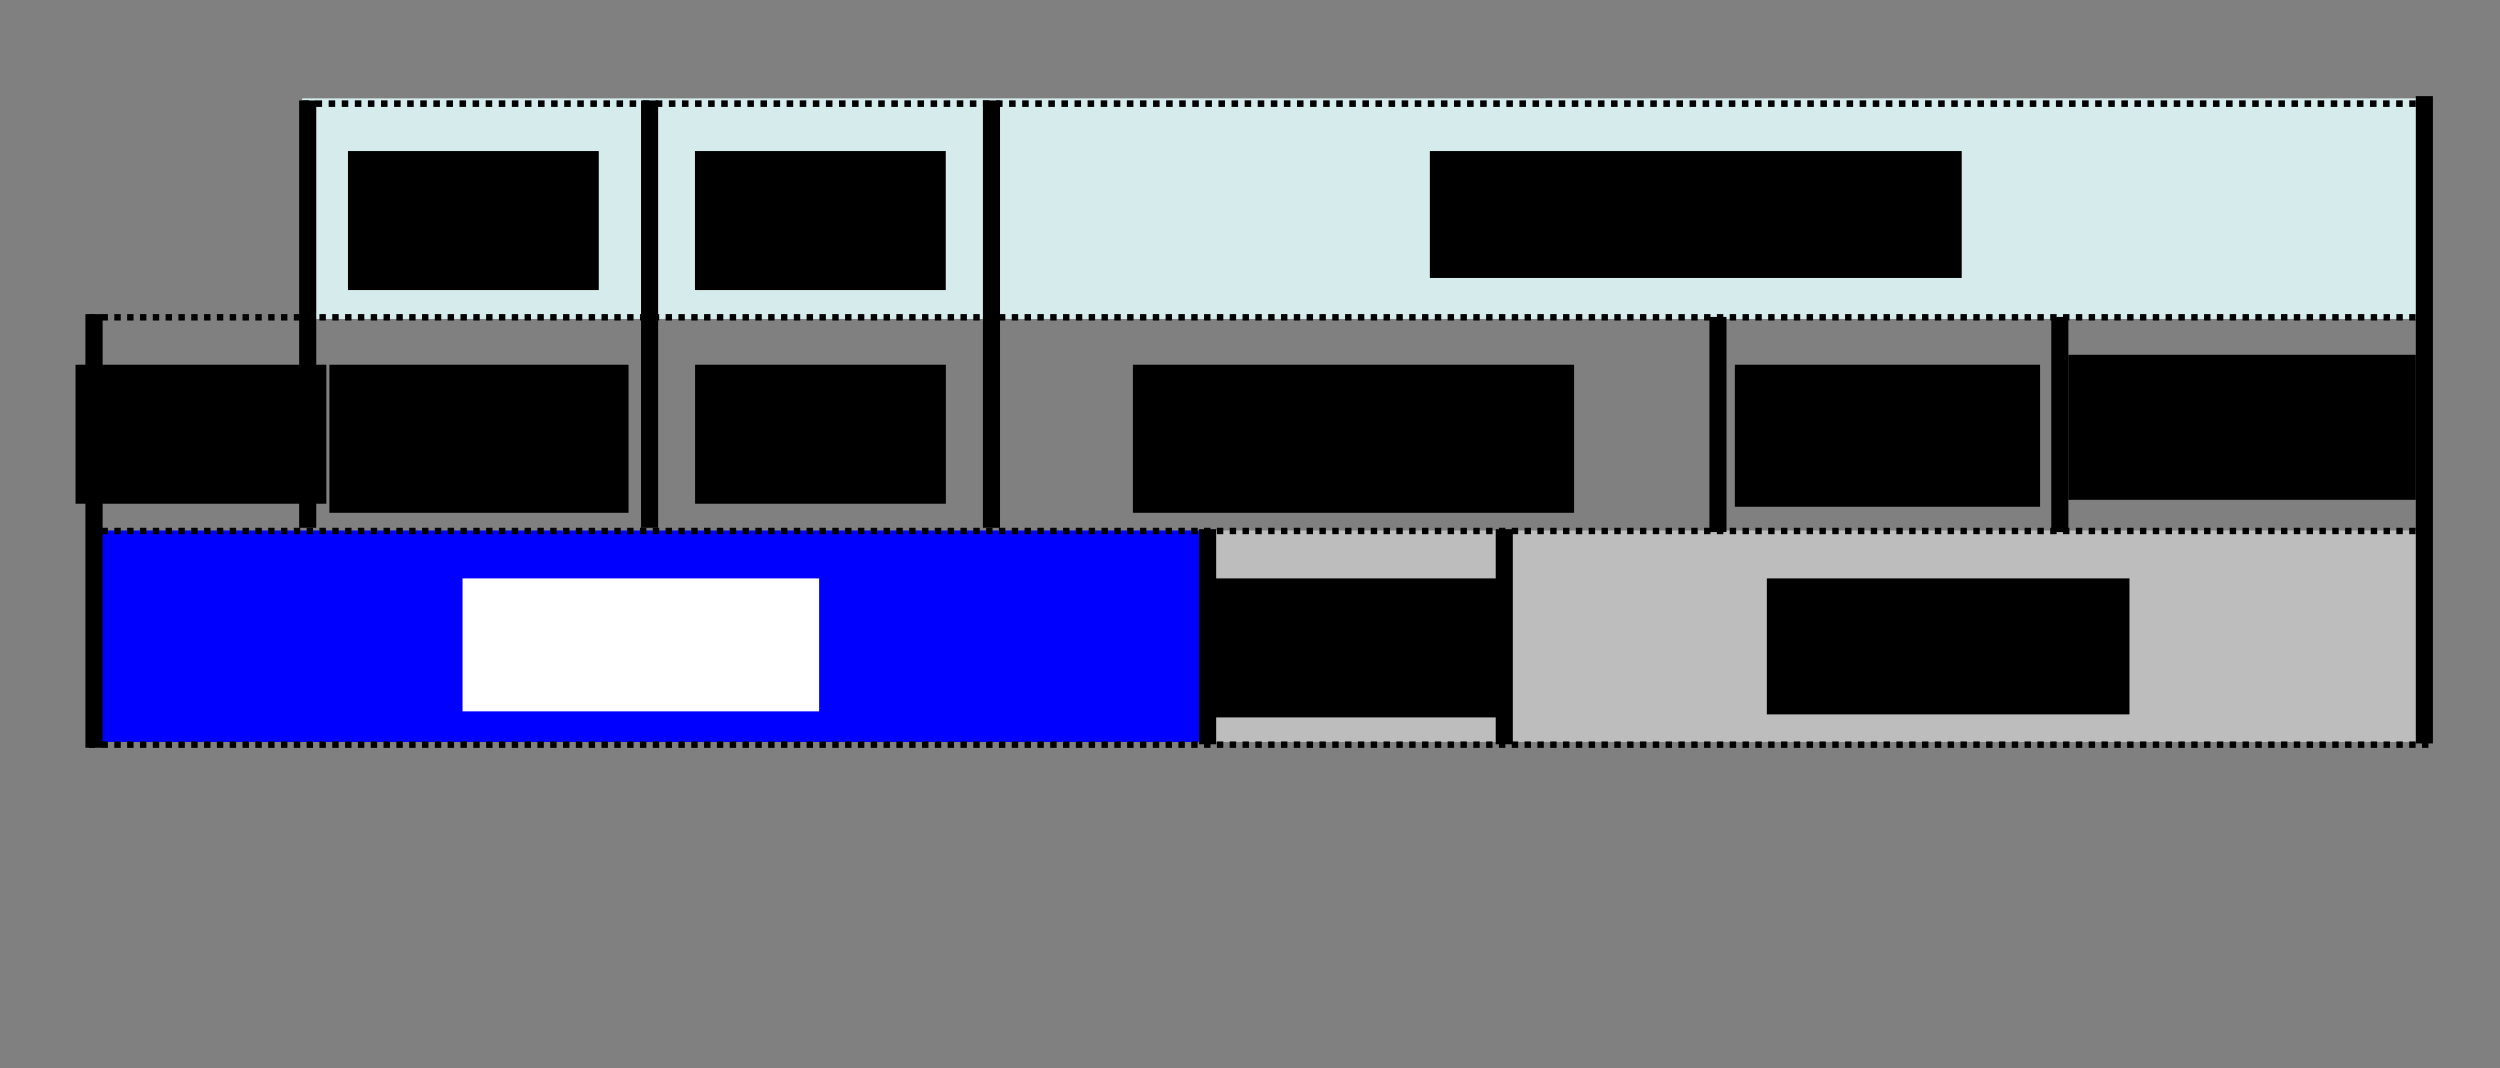 <?xml version="1.0" encoding="UTF-8" standalone="no"?>
<!-- Created with Inkscape (http://www.inkscape.org/) -->
<svg
   xmlns:dc="http://purl.org/dc/elements/1.1/"
   xmlns:cc="http://creativecommons.org/ns#"
   xmlns:rdf="http://www.w3.org/1999/02/22-rdf-syntax-ns#"
   xmlns:svg="http://www.w3.org/2000/svg"
   xmlns="http://www.w3.org/2000/svg"
   xmlns:sodipodi="http://sodipodi.sourceforge.net/DTD/sodipodi-0.dtd"
   xmlns:inkscape="http://www.inkscape.org/namespaces/inkscape"
   width="585"
   height="250"
   id="svg2"
   sodipodi:version="0.32"
   inkscape:version="0.46"
   version="1.0"
   sodipodi:docname="rules data store figure.svg"
   inkscape:output_extension="org.inkscape.output.svg.inkscape">
  <rect width="100%" height="100%" fill="#808080" stroke="none"/>
  <defs
     id="defs4">
    <inkscape:perspective
       sodipodi:type="inkscape:persp3d"
       inkscape:vp_x="0 : 526.18109 : 1"
       inkscape:vp_y="0 : 1000 : 0"
       inkscape:vp_z="744.09448 : 526.18109 : 1"
       inkscape:persp3d-origin="372.04724 : 350.78739 : 1"
       id="perspective10" />
    <inkscape:perspective
       id="perspective2392"
       inkscape:persp3d-origin="372.04724 : 350.78739 : 1"
       inkscape:vp_z="744.09448 : 526.18109 : 1"
       inkscape:vp_y="0 : 1000 : 0"
       inkscape:vp_x="0 : 526.18109 : 1"
       sodipodi:type="inkscape:persp3d" />
    <inkscape:perspective
       id="perspective2409"
       inkscape:persp3d-origin="372.04724 : 350.78739 : 1"
       inkscape:vp_z="744.09448 : 526.18109 : 1"
       inkscape:vp_y="0 : 1000 : 0"
       inkscape:vp_x="0 : 526.18109 : 1"
       sodipodi:type="inkscape:persp3d" />
  </defs>
  <sodipodi:namedview
     id="base"
     pagecolor="#ffffff"
     bordercolor="#666666"
     borderopacity="1.0"
     gridtolerance="10000"
     guidetolerance="10"
     objecttolerance="10"
     inkscape:pageopacity="0.0"
     inkscape:pageshadow="2"
     inkscape:zoom="1.4142136"
     inkscape:cx="279.89116"
     inkscape:cy="122.31288"
     inkscape:document-units="px"
     inkscape:current-layer="layer1"
     showgrid="false"
     width="764px"
     height="989px"
     inkscape:window-width="1280"
     inkscape:window-height="977"
     inkscape:window-x="0"
     inkscape:window-y="20" />
  <g
     inkscape:label="Layer 1"
     inkscape:groupmode="layer"
     id="layer1">
    <rect
       style="fill:#0000ff;fill-opacity:1;stroke:none;stroke-width:4;stroke-miterlimit:4;stroke-dasharray:none;stroke-dashoffset:0;stroke-opacity:1"
       id="rect2451"
       width="259.508"
       height="49.497"
       x="21.92"
       y="124.135" />
    <rect
       y="124.135"
       x="282.843"
       height="49.497"
       width="283.55"
       id="rect3231"
       style="fill:#bdbdbd;fill-opacity:1;stroke:none;stroke-width:4;stroke-miterlimit:4;stroke-dasharray:none;stroke-dashoffset:0;stroke-opacity:1" />
    <rect
       style="fill:#d5ebec;fill-opacity:1;stroke:none;stroke-width:4;stroke-miterlimit:4;stroke-dasharray:none;stroke-dashoffset:0;stroke-opacity:1"
       id="rect3229"
       width="496.389"
       height="51.619"
       x="70.711"
       y="23.019" />
    <path
       style="fill:none;fill-rule:evenodd;stroke:#000000;stroke-width:1.531;stroke-linecap:butt;stroke-linejoin:miter;stroke-miterlimit:4;stroke-dasharray:1.531,1.531;stroke-dashoffset:0;stroke-opacity:1"
       d="M 70.781,24.25 L 569.219,24.25"
       id="path3203" />
    <path
       style="fill:none;fill-rule:evenodd;stroke:#000000;stroke-width:1.5;stroke-linecap:butt;stroke-linejoin:miter;stroke-miterlimit:4;stroke-dasharray:1.5,1.5;stroke-dashoffset:0;stroke-opacity:1"
       d="M 20.751,74.25 L 569.137,74.25"
       id="path3205" />
    <path
       id="path3207"
       d="M 20.75,124.25 L 569.137,124.25"
       style="fill:none;fill-rule:evenodd;stroke:#000000;stroke-width:1.5;stroke-linecap:butt;stroke-linejoin:miter;stroke-miterlimit:4;stroke-dasharray:1.5,1.5;stroke-dashoffset:0;stroke-opacity:1" />
    <path
       style="fill:none;fill-rule:evenodd;stroke:#000000;stroke-width:1.5;stroke-linecap:butt;stroke-linejoin:miter;stroke-miterlimit:4;stroke-dasharray:1.5,1.5;stroke-dashoffset:0;stroke-opacity:1"
       d="M 20.75,174.25 L 569.137,174.25"
       id="path3209" />
    <path
       style="fill:none;fill-rule:evenodd;stroke:#000000;stroke-width:4.002;stroke-linecap:butt;stroke-linejoin:miter;stroke-miterlimit:4;stroke-dasharray:none;stroke-opacity:1"
       d="M 72.001,23.502 C 72.001,24.16 72.001,123.498 72.001,123.498"
       id="path3211" />
    <path
       id="path3213"
       d="M 152.002,23.502 C 152.002,24.159 152.002,123.498 152.002,123.498"
       style="fill:none;fill-rule:evenodd;stroke:#000000;stroke-width:4.002;stroke-linecap:butt;stroke-linejoin:miter;stroke-miterlimit:4;stroke-dasharray:none;stroke-opacity:1" />
    <path
       style="fill:none;fill-rule:evenodd;stroke:#000000;stroke-width:4.002;stroke-linecap:butt;stroke-linejoin:miter;stroke-miterlimit:4;stroke-dasharray:none;stroke-opacity:1"
       d="M 232.002,23.502 C 232.002,24.159 232.002,123.498 232.002,123.498"
       id="path3215" />
    <path
       id="path3217"
       d="M 282.582,123.827 C 282.582,124.158 282.582,174.16 282.582,174.16"
       style="fill:none;fill-rule:evenodd;stroke:#000000;stroke-width:4;stroke-linecap:butt;stroke-linejoin:miter;stroke-miterlimit:4;stroke-dasharray:none;stroke-opacity:1" />
    <path
       id="path3219"
       d="M 22.001,73.501 C 22.001,74.169 22.001,174.97 22.001,174.97"
       style="fill:none;fill-rule:evenodd;stroke:#000000;stroke-width:4.031;stroke-linecap:butt;stroke-linejoin:miter;stroke-miterlimit:4;stroke-dasharray:none;stroke-opacity:1" />
    <path
       style="fill:none;fill-rule:evenodd;stroke:#000000;stroke-width:4;stroke-linecap:butt;stroke-linejoin:miter;stroke-miterlimit:4;stroke-dasharray:none;stroke-opacity:1"
       d="M 352,123.826 C 352,124.157 352,174.16 352,174.16"
       id="path3221" />
    <path
       id="path3223"
       d="M 402,74.166 C 402,74.497 402,124.5 402,124.5"
       style="fill:none;fill-rule:evenodd;stroke:#000000;stroke-width:4;stroke-linecap:butt;stroke-linejoin:miter;stroke-miterlimit:4;stroke-dasharray:none;stroke-opacity:1" />
    <path
       style="fill:none;fill-rule:evenodd;stroke:#000000;stroke-width:4;stroke-linecap:butt;stroke-linejoin:miter;stroke-miterlimit:4;stroke-dasharray:none;stroke-opacity:1"
       d="M 482,74.166 C 482,74.497 482,124.5 482,124.5"
       id="path3225" />
    <path
       style="fill:none;fill-rule:evenodd;stroke:#000000;stroke-width:4;stroke-linecap:butt;stroke-linejoin:miter;stroke-miterlimit:4;stroke-dasharray:none;stroke-opacity:1"
       d="M 567.3,22.493 C 567.3,23.49 567.3,173.976 567.3,173.976"
       id="path3227" />
    <flowRoot
       xml:space="preserve"
       id="flowRoot3233"
       style="font-size:12px;font-style:normal;font-weight:normal;text-align:center;text-anchor:middle;fill:#000000;fill-opacity:1;stroke:none;stroke-width:1px;stroke-linecap:butt;stroke-linejoin:miter;stroke-opacity:1;font-family:Bitstream Vera Sans"
       transform="translate(-0.6,3.842)"><flowRegion
         id="flowRegion3235"><rect
           id="rect3237"
           width="58.69"
           height="32.527"
           x="82.024"
           y="31.504"
           style="text-align:center;text-anchor:middle" /></flowRegion><flowPara
         id="flowPara3239">Load</flowPara><flowPara
         id="flowPara3241">UI</flowPara></flowRoot>    <flowRoot
       transform="translate(80.596,3.842)"
       style="font-size:12px;font-style:normal;font-weight:normal;text-align:center;text-anchor:middle;fill:#000000;fill-opacity:1;stroke:none;stroke-width:1px;stroke-linecap:butt;stroke-linejoin:miter;stroke-opacity:1;font-family:Bitstream Vera Sans"
       id="flowRoot3243"
       xml:space="preserve"><flowRegion
         id="flowRegion3245"><rect
           style="text-align:center;text-anchor:middle"
           y="31.504"
           x="82.024"
           height="32.527"
           width="58.69"
           id="rect3247" /></flowRegion><flowPara
         id="flowPara3249">Editor</flowPara><flowPara
         id="flowPara3251">UI</flowPara></flowRoot>    <flowRoot
       xml:space="preserve"
       id="flowRoot3253"
       style="font-size:12px;font-style:normal;font-weight:normal;text-align:center;text-anchor:middle;fill:#000000;fill-opacity:1;stroke:none;stroke-width:1px;stroke-linecap:butt;stroke-linejoin:miter;stroke-opacity:1;font-family:Bitstream Vera Sans"
       transform="translate(252.564,3.842)"><flowRegion
         id="flowRegion3255"><rect
           id="rect3257"
           width="124.451"
           height="29.698"
           x="82.024"
           y="31.504"
           style="text-align:center;text-anchor:middle" /></flowRegion><flowPara
         id="flowPara3259">Player Character</flowPara><flowPara
         id="flowPara3261">UI</flowPara></flowRoot>    <flowRoot
       transform="translate(401.958,51.516)"
       style="font-size:12px;font-style:normal;font-weight:normal;text-align:center;text-anchor:middle;fill:#000000;fill-opacity:1;stroke:none;stroke-width:1px;stroke-linecap:butt;stroke-linejoin:miter;stroke-opacity:1;font-family:Bitstream Vera Sans"
       id="flowRoot3263"
       xml:space="preserve"><flowRegion
         id="flowRegion3265"><rect
           style="text-align:center;text-anchor:middle"
           y="31.504"
           x="82.024"
           height="33.941"
           width="81.317"
           id="rect3267" /></flowRegion><flowPara
         id="flowPara3271">Character Output</flowPara></flowRoot>    <flowRoot
       xml:space="preserve"
       id="flowRoot3273"
       style="font-size:12px;font-style:normal;font-weight:normal;text-align:center;text-anchor:middle;fill:#000000;fill-opacity:1;stroke:none;stroke-width:1px;stroke-linecap:butt;stroke-linejoin:miter;stroke-opacity:1;font-family:Bitstream Vera Sans"
       transform="translate(323.933,53.842)"><flowRegion
         id="flowRegion3275"><rect
           id="rect3277"
           width="71.418"
           height="33.234"
           x="82.024"
           y="31.504"
           style="text-align:center;text-anchor:middle" /></flowRegion><flowPara
         id="flowPara3281">Character Persistence</flowPara></flowRoot>    <flowRoot
       transform="translate(183.075,53.842)"
       style="font-size:12px;font-style:normal;font-weight:normal;text-align:center;text-anchor:middle;fill:#000000;fill-opacity:1;stroke:none;stroke-width:1px;stroke-linecap:butt;stroke-linejoin:miter;stroke-opacity:1;font-family:Bitstream Vera Sans"
       id="flowRoot3283"
       xml:space="preserve"><flowRegion
         id="flowRegion3285"><rect
           style="text-align:center;text-anchor:middle"
           y="31.504"
           x="82.024"
           height="34.648"
           width="103.238"
           id="rect3287" /></flowRegion><flowPara
         id="flowPara3289">Character</flowPara><flowPara
         id="flowPara3291">Editor</flowPara></flowRoot>    <flowRoot
       xml:space="preserve"
       id="flowRoot3293"
       style="font-size:12px;font-style:normal;font-weight:normal;text-align:center;text-anchor:middle;fill:#000000;fill-opacity:1;stroke:none;stroke-width:1px;stroke-linecap:butt;stroke-linejoin:miter;stroke-opacity:1;font-family:Bitstream Vera Sans"
       transform="translate(80.624,53.842)"><flowRegion
         id="flowRegion3295"><rect
           id="rect3297"
           width="58.69"
           height="32.527"
           x="82.024"
           y="31.504"
           style="text-align:center;text-anchor:middle" /></flowRegion><flowPara
         id="flowPara3301">Rules Editor</flowPara></flowRoot>    <flowRoot
       transform="translate(-4.95,53.842)"
       style="font-size:12px;font-style:normal;font-weight:normal;text-align:center;text-anchor:middle;fill:#000000;fill-opacity:1;stroke:none;stroke-width:1px;stroke-linecap:butt;stroke-linejoin:miter;stroke-opacity:1;font-family:Bitstream Vera Sans"
       id="flowRoot3303"
       xml:space="preserve"><flowRegion
         id="flowRegion3305"><rect
           style="text-align:center;text-anchor:middle"
           y="31.504"
           x="82.024"
           height="34.648"
           width="70.004"
           id="rect3307" /></flowRegion><flowPara
         id="flowPara3309">Rules</flowPara><flowPara
         id="flowPara3311">Persistence</flowPara></flowRoot>    <flowRoot
       xml:space="preserve"
       id="flowRoot3313"
       style="font-size:12px;font-style:normal;font-weight:normal;text-align:center;text-anchor:middle;fill:#000000;fill-opacity:1;stroke:none;stroke-width:1px;stroke-linecap:butt;stroke-linejoin:miter;stroke-opacity:1;font-family:Bitstream Vera Sans"
       transform="translate(-64.347,53.842)"><flowRegion
         id="flowRegion3315"><rect
           id="rect3317"
           width="58.69"
           height="32.527"
           x="82.024"
           y="31.504"
           style="text-align:center;text-anchor:middle" /></flowRegion><flowPara
         id="flowPara3321">System</flowPara><flowPara
         id="flowPara3369">Startup</flowPara></flowRoot>    <flowRoot
       transform="translate(26.211,103.842)"
       style="font-size:12px;font-style:normal;font-weight:normal;text-align:center;text-anchor:middle;fill:#ffffff;fill-opacity:1;stroke:none;stroke-width:1px;stroke-linecap:butt;stroke-linejoin:miter;stroke-opacity:1;font-family:Bitstream Vera Sans"
       id="flowRoot3323"
       xml:space="preserve"><flowRegion
         id="flowRegion3325"><rect
           style="text-align:center;text-anchor:middle;fill:#ffffff"
           y="31.504"
           x="82.024"
           height="31.113"
           width="83.439"
           id="rect3327" /></flowRegion><flowPara
         id="flowPara3331">Rules</flowPara><flowPara
         id="flowPara3365">Data Store</flowPara></flowRoot>    <flowRoot
       xml:space="preserve"
       id="flowRoot3333"
       style="font-size:12px;font-style:normal;font-weight:normal;text-align:center;text-anchor:middle;fill:#000000;fill-opacity:1;stroke:none;stroke-width:1px;stroke-linecap:butt;stroke-linejoin:miter;stroke-opacity:1;font-family:Bitstream Vera Sans"
       transform="translate(199.061,103.842)"><flowRegion
         id="flowRegion3335"><rect
           id="rect3337"
           width="70.004"
           height="32.527"
           x="82.024"
           y="31.504"
           style="text-align:center;text-anchor:middle" /></flowRegion><flowPara
         id="flowPara3341">Event Controller</flowPara></flowRoot>    <flowRoot
       transform="translate(331.418,103.842)"
       style="font-size:12px;font-style:normal;font-weight:normal;text-align:center;text-anchor:middle;fill:#000000;fill-opacity:1;stroke:none;stroke-width:1px;stroke-linecap:butt;stroke-linejoin:miter;stroke-opacity:1;font-family:Bitstream Vera Sans"
       id="flowRoot3343"
       xml:space="preserve"><flowRegion
         id="flowRegion3345"><rect
           style="text-align:center;text-anchor:middle"
           y="31.504"
           x="82.024"
           height="31.82"
           width="84.853"
           id="rect3347" /></flowRegion><flowPara
         id="flowPara3351">Character Data Store</flowPara></flowRoot>  </g>
</svg>
